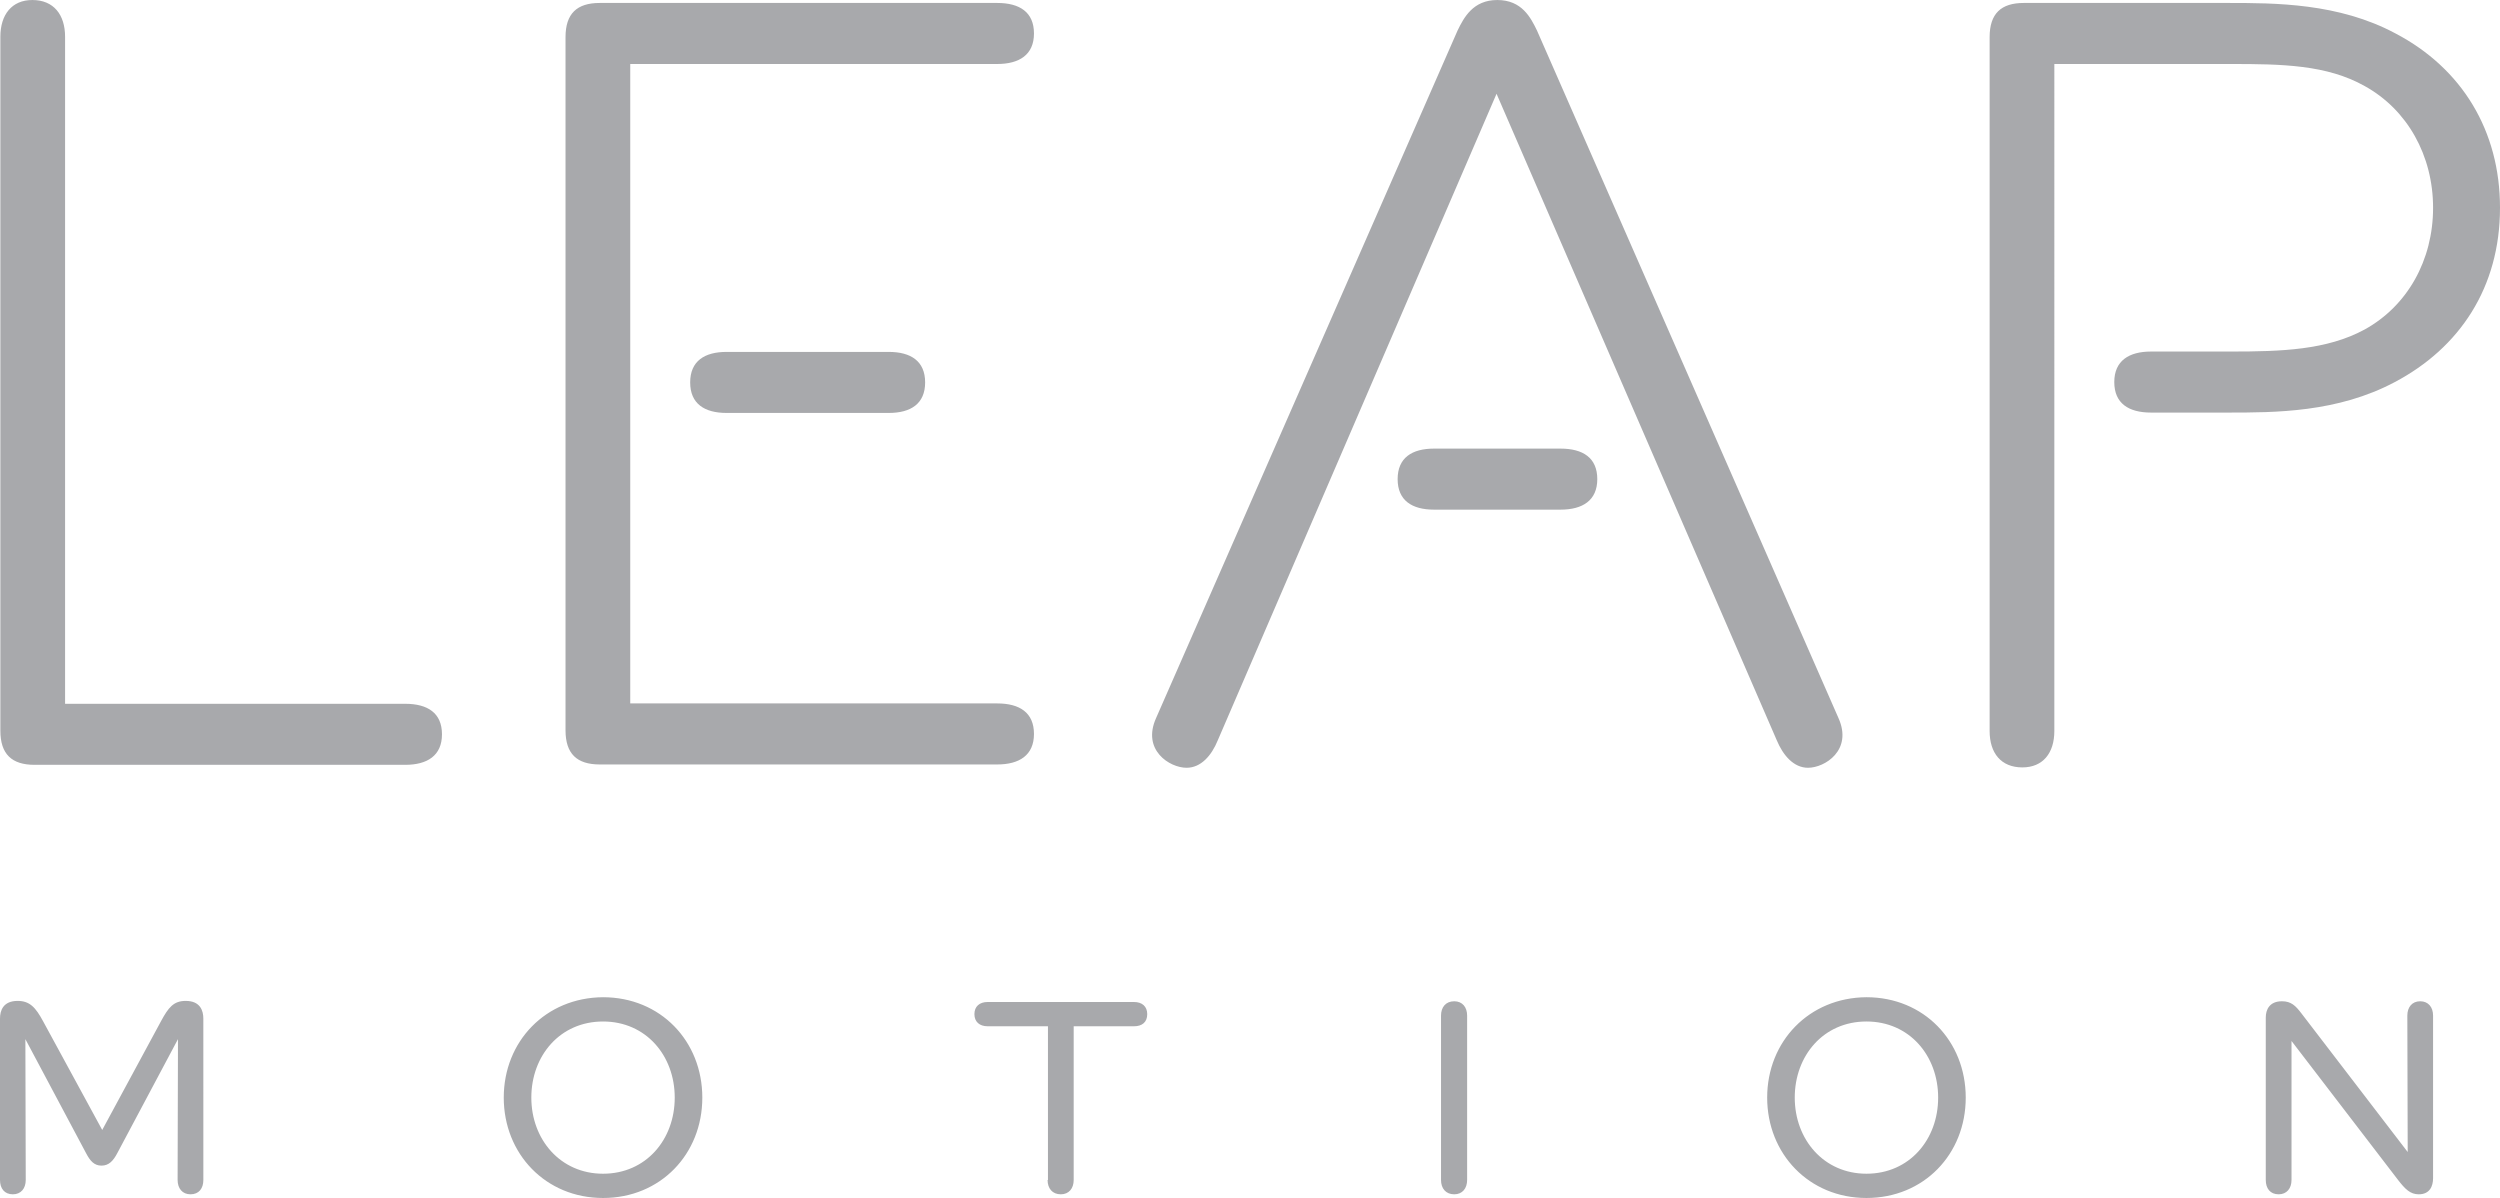 <svg xmlns="http://www.w3.org/2000/svg" width="2500" height="1198" viewBox="-0.1 0 679.9 325.8"><g fill="#a8a9ac"><path d="M17.6 191.4V10c0-6-3.1-10-8.899-10C3.1 0 0 4 0 10v188.701C0 205.1 3.1 208 9.3 208h100.8c6 0 10-2.5 10-8.299 0-5.801-3.899-8.301-10-8.301H17.6zM171.3 17.4h99.8c6 0 10-2.5 10-8.3 0-5.8-3.899-8.3-10-8.3H163c-6.2 0-9.3 2.9-9.3 9.3v188.5c0 6.399 3.1 9.3 9.3 9.3h108.1c6 0 10-2.5 10-8.3s-3.899-8.3-10-8.3h-99.8V17.4zM406.9 25.5l76.2 175.8c1.7 4.1 4.6 7.5 8.5 7.5 4.6 0 12.2-4.801 8.3-13.5l-82-187c-1.7-3.5-4.1-8.3-10.8-8.3-6.6 0-9.1 4.8-10.8 8.3l-82 187c-3.9 8.699 3.7 13.5 8.3 13.5 3.899 0 6.8-3.301 8.5-7.5l75.8-175.8z"/><path d="M380 130.3c0 5.8 3.899 8.3 9.899 8.3h34.4c6 0 10-2.5 10-8.3 0-5.8-3.9-8.3-10-8.3h-34.4c-5.999 0-9.899 2.5-9.899 8.3M558.5 17.4h48.1c13.9 0 26.1.2 36.4 6 11.6 6.4 18.6 18.9 18.6 33.1 0 14.3-7 26.7-18.6 33.1-10.301 5.6-22.601 6-36.4 6h-21.7c-6 0-10 2.5-10 8.3 0 5.8 3.9 8.3 10 8.3h20.7c13.1 0 30 0 45.6-8.3 17.6-9.3 28.6-25.7 28.6-47.4 0-20.9-10.3-37.9-28.4-47.4C635.9.8 618.7.8 605.6.8h-55.3c-6.2 0-9.3 2.9-9.3 9.3v188.7c0 6 3.1 9.9 8.899 9.9 5.601 0 8.7-3.9 8.7-9.9V17.4h-.099z"/></g><path fill="#a8a9ac" d="M623.1 283.1l28.9 37.7c2 2.6 3.399 4 5.699 4 3 0 3.9-2.2 3.9-4.4v-44.199c0-2.301-1.3-3.9-3.5-3.9s-3.5 1.6-3.5 3.9l.1 37.1L625.8 275.6c-1.601-2.101-2.8-3.3-5.3-3.3-3.4 0-4.4 2.3-4.4 4.4v44.2c0 2.301 1.2 3.9 3.5 3.9 2.2 0 3.5-1.6 3.5-3.9v-37.8zM527 298.5c0 11.4-7.801 20.701-19.5 20.701-11.601 0-19.5-9.301-19.5-20.701 0-11.399 7.8-20.699 19.5-20.699C519.199 277.8 527 287.1 527 298.5m-46.5 0c0 15.301 11.399 27.301 27 27.301 15.6 0 27-11.9 27-27.301 0-15.399-11.4-27.299-27-27.299-15.6.099-27 12-27 27.299m-85.1 26.3c2.2 0 3.5-1.6 3.5-3.9v-44.699c0-2.301-1.3-3.9-3.5-3.9-2.3 0-3.6 1.6-3.6 3.9V320.9c0 2.301 1.3 3.9 3.6 3.9m-110.6-3.9c0 2.301 1.3 3.9 3.6 3.9 2.2 0 3.5-1.6 3.5-3.9v-41.8h16.4c2.2 0 3.6-1.101 3.6-3.3 0-2.1-1.399-3.301-3.6-3.301h-39.8c-2.2 0-3.601 1.201-3.601 3.301s1.4 3.3 3.601 3.3h16.4v41.8h-.1zm-101.4-22.4c0 11.4-7.8 20.701-19.5 20.701-11.6 0-19.5-9.301-19.5-20.701 0-11.399 7.801-20.699 19.5-20.699 11.7-.001 19.5 9.299 19.5 20.699m-46.5 0c0 15.301 11.4 27.301 27 27.301 15.601 0 27-11.9 27-27.301 0-15.399-11.399-27.299-27-27.299-15.6.099-27 12-27 27.299m-109.2 8.8l-16.101-29.6c-2-3.701-3.6-5.5-6.899-5.5-4 0-4.801 2.699-4.801 4.799v43.9c0 2.301 1.2 3.9 3.5 3.9 2.2 0 3.5-1.6 3.5-3.9l-.1-38.3 16.5 31c1.1 2.101 2.2 3.399 4.2 3.399s3.2-1.299 4.3-3.399l16.5-31-.1 38.3c0 2.301 1.3 3.9 3.5 3.9 2.3 0 3.5-1.6 3.5-3.9V277c0-2.1-.801-4.799-4.801-4.799-3.3 0-4.699 1.799-6.699 5.5L27.7 307.3zM187.6 104c0 5.8 3.9 8.3 9.9 8.3h44.1c6 0 9.9-2.5 9.9-8.3s-3.9-8.3-9.9-8.3h-44.1c-6 0-9.9 2.5-9.9 8.3"/></svg>
